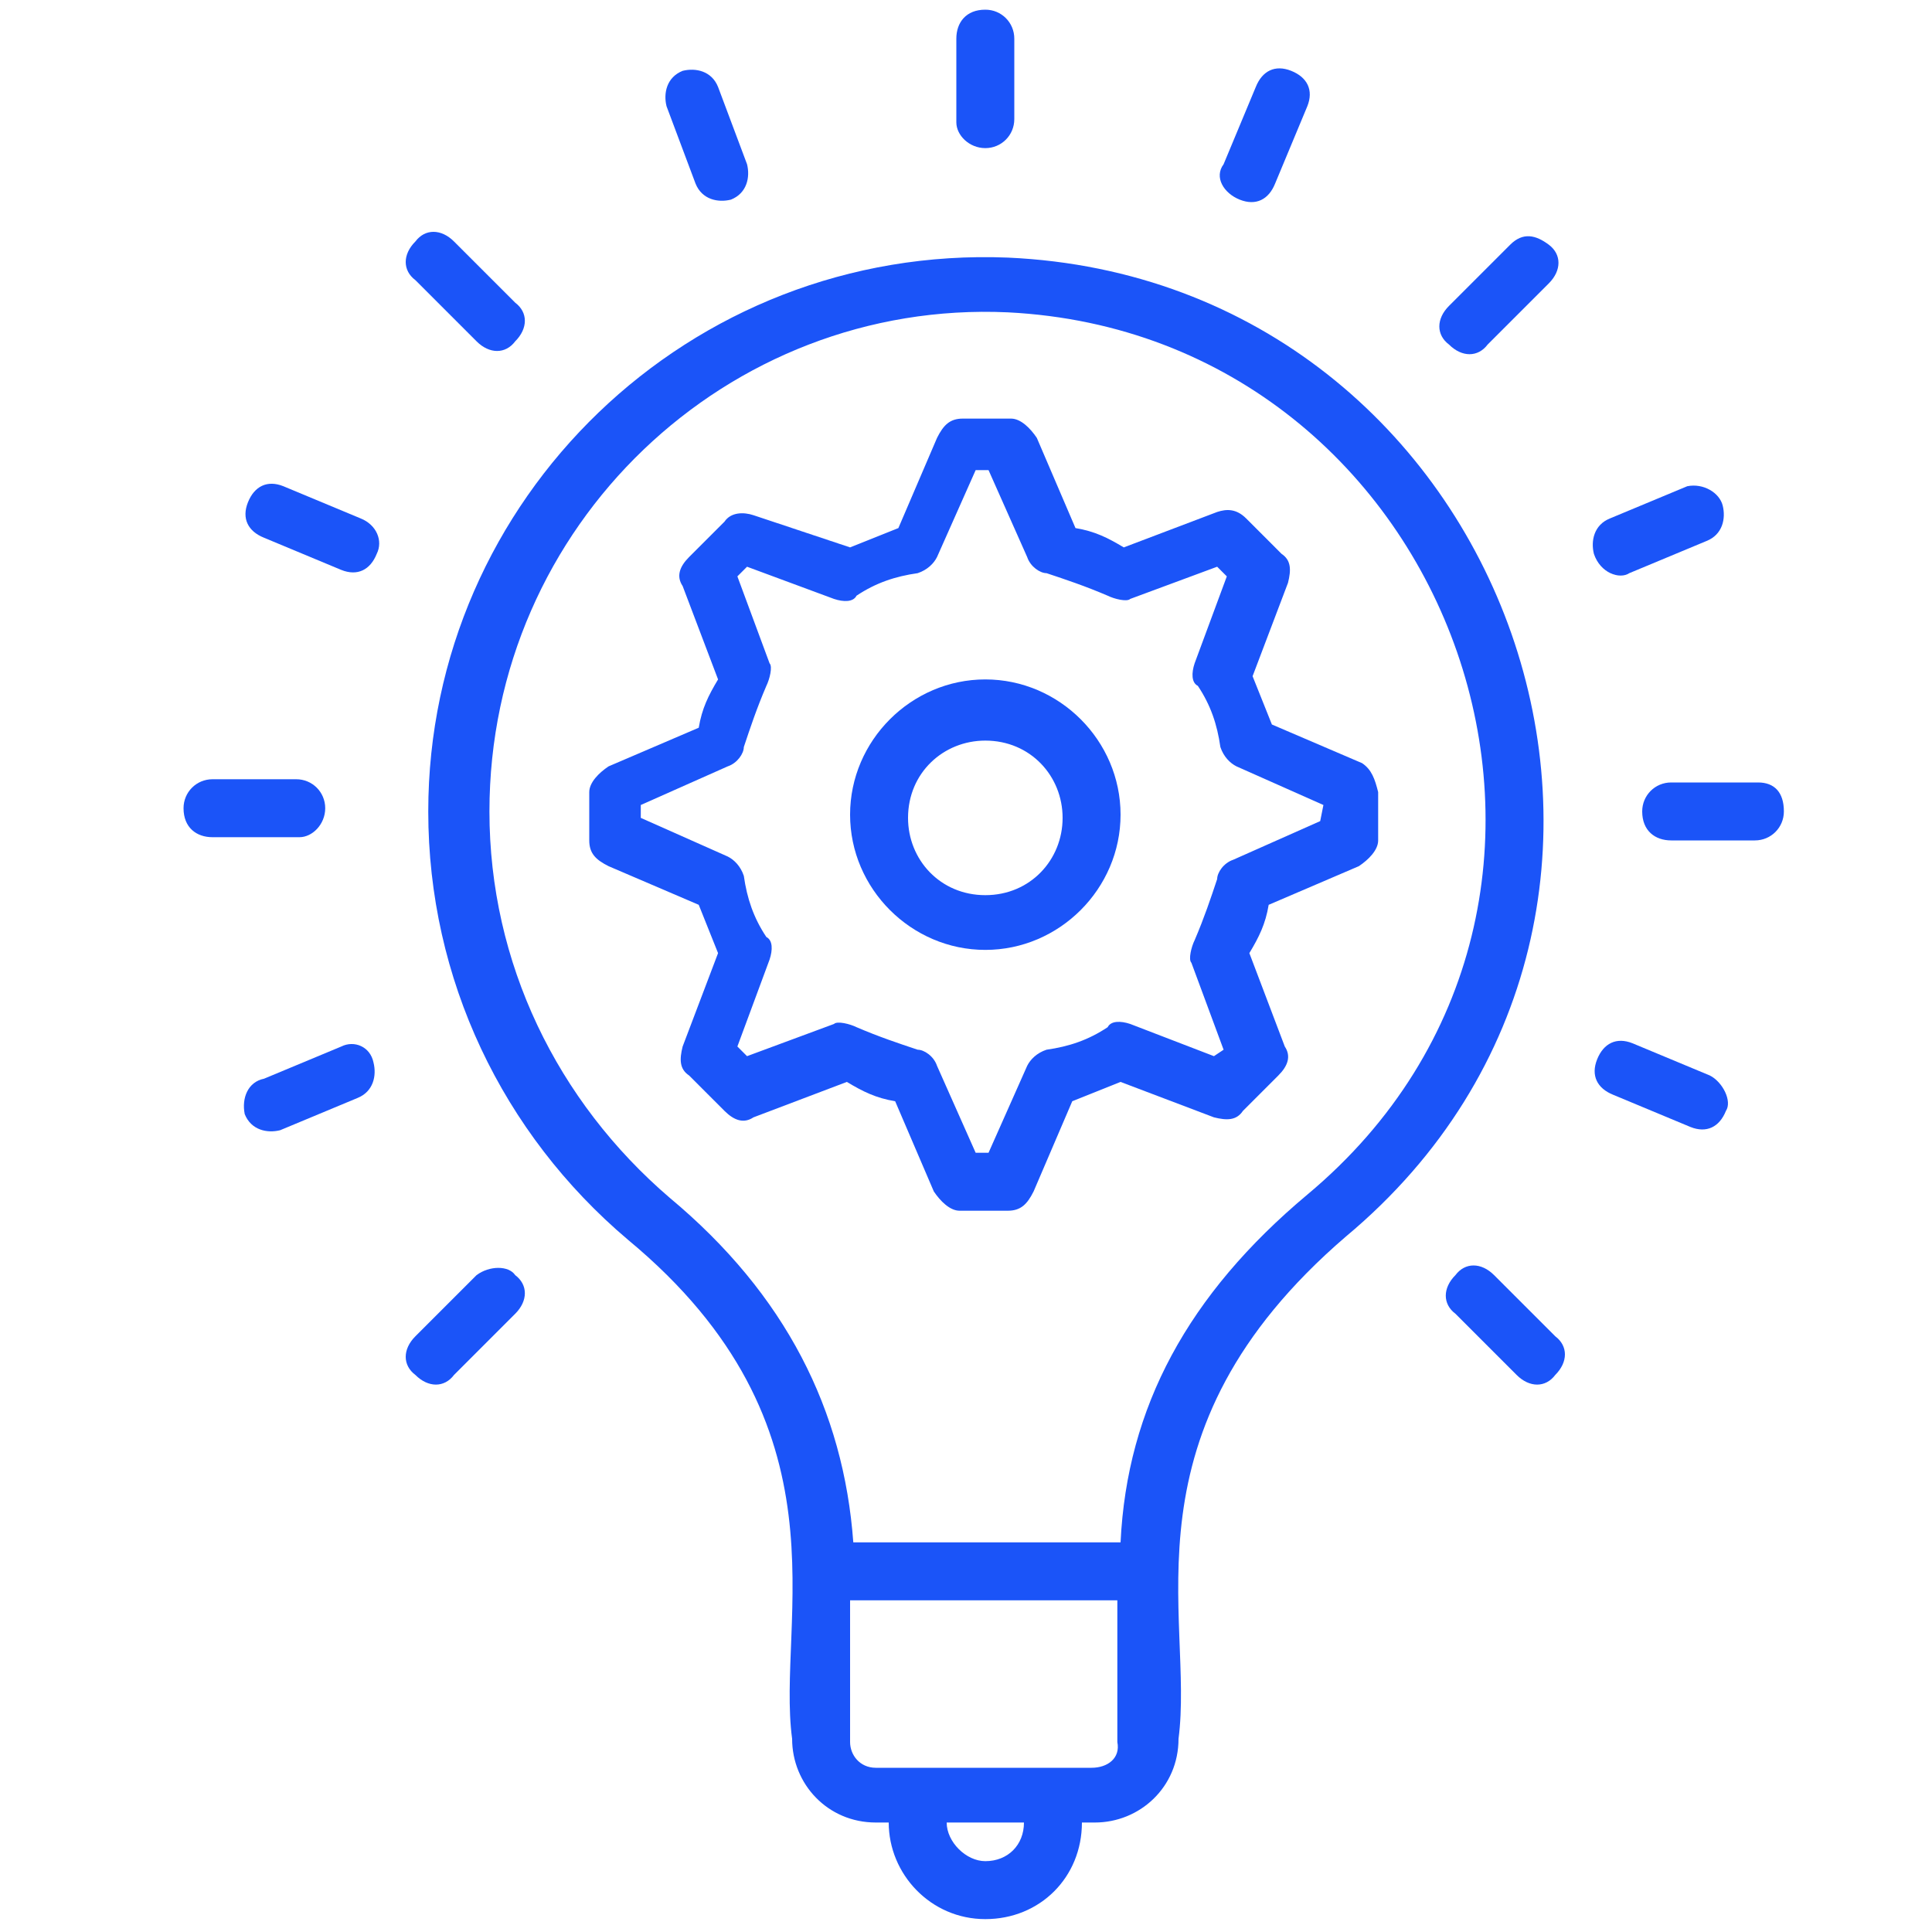<?xml version="1.0" encoding="UTF-8"?> <svg xmlns="http://www.w3.org/2000/svg" width="90" height="90" viewBox="0 0 90 90" fill="none"><mask id="mask0_2_272" style="mask-type:luminance" maskUnits="userSpaceOnUse" x="0" y="0" width="90" height="90"><path d="M90 0H0V90H90V0Z" fill="white"></path></mask><g mask="url(#mask0_2_272)"><path d="M46.95 12C32.1 11.4 19.95 23.25 19.95 37.8C19.95 45.6 23.4 52.8 29.25 57.75C39.75 66.45 36.15 75.45 36.9 81C36.9 83.1 38.55 84.9 40.8 84.9H41.4C41.4 87.3 43.35 89.4 45.9 89.4C48.45 89.4 50.4 87.45 50.4 84.9H51C53.1 84.9 54.9 83.25 54.9 81C55.65 75.3 52.05 66.75 62.7 57.6C80.85 42.45 70.35 13.05 46.95 12ZM45.9 86.7C45 86.7 44.1 85.8 44.1 84.9H47.7C47.7 85.95 46.95 86.7 45.9 86.7ZM50.85 82.35H40.8C40.05 82.35 39.6 81.75 39.6 81.15V74.55H52.05V81.15C52.2 81.9 51.6 82.35 50.85 82.35ZM60.9 55.65C55.35 60.3 52.5 65.55 52.2 71.85H39.75C39.3 65.7 36.6 60.3 31.2 55.8C25.95 51.3 22.8 44.85 22.8 37.8C22.8 24.45 33.9 13.95 46.95 14.55C67.8 15.6 77.25 42 60.9 55.65Z" fill="#1B54F8"></path><path d="M81.9 36.45H77.85C77.1 36.45 76.5 37.05 76.5 37.8C76.5 38.7 77.1 39.15 77.85 39.15H81.75C82.5 39.15 83.1 38.55 83.1 37.8C83.1 36.9 82.65 36.45 81.9 36.45Z" fill="#1B54F8"></path><path d="M75.9 26.7L79.5 25.2C80.25 24.9 80.4 24.15 80.25 23.55C80.1 22.95 79.35 22.5 78.6 22.65L75 24.15C74.25 24.45 74.1 25.2 74.25 25.8C74.55 26.7 75.45 27 75.9 26.7Z" fill="#1B54F8"></path><path d="M70.35 11.4L67.5 14.25C66.9 14.85 66.9 15.6 67.5 16.05C68.1 16.65 68.85 16.65 69.3 16.05L72.15 13.2C72.75 12.6 72.75 11.85 72.15 11.4C71.55 10.95 70.95 10.8 70.35 11.4Z" fill="#1B54F8"></path><path d="M57.75 9.3C58.5 9.6 59.1 9.3 59.4 8.55L60.9 4.95C61.2 4.2 60.9 3.6 60.15 3.3C59.4 3 58.8 3.3 58.5 4.05L57 7.65C56.55 8.25 57 9 57.75 9.3Z" fill="#1B54F8"></path><path d="M45.9 6.9C46.65 6.9 47.25 6.3 47.25 5.55V1.8C47.25 1.05 46.65 0.45 45.9 0.45C45 0.45 44.55 1.05 44.55 1.8V5.7C44.55 6.3 45.15 6.9 45.9 6.9Z" fill="#1B54F8"></path><path d="M32.4 8.55C32.7 9.3 33.45 9.45 34.05 9.3C34.8 9 34.95 8.25 34.8 7.65L33.45 4.05C33.15 3.3 32.4 3.15 31.8 3.3C31.05 3.6 30.9 4.35 31.05 4.95L32.4 8.55Z" fill="#1B54F8"></path><path d="M22.2 15.9C22.8 16.5 23.55 16.5 24 15.9C24.6 15.3 24.6 14.55 24 14.1L21.15 11.25C20.55 10.65 19.8 10.65 19.35 11.25C18.75 11.85 18.75 12.6 19.35 13.05L22.2 15.9Z" fill="#1B54F8"></path><path d="M16.8 24.15L13.2 22.65C12.45 22.35 11.85 22.65 11.55 23.4C11.25 24.15 11.55 24.75 12.3 25.05L15.9 26.55C16.65 26.85 17.25 26.55 17.55 25.8C17.85 25.2 17.55 24.45 16.8 24.15Z" fill="#1B54F8"></path><path d="M15.15 37.65C15.15 36.9 14.55 36.3 13.8 36.3H9.9C9.15 36.3 8.55 36.9 8.55 37.65C8.55 38.55 9.15 39 9.9 39H13.95C14.55 39 15.15 38.4 15.15 37.65Z" fill="#1B54F8"></path><path d="M15.9 48.75L12.3 50.25C11.55 50.4 11.25 51.15 11.4 51.9C11.7 52.65 12.45 52.8 13.05 52.65L16.65 51.15C17.4 50.85 17.55 50.1 17.4 49.5C17.25 48.75 16.5 48.45 15.9 48.75Z" fill="#1B54F8"></path><path d="M22.2 59.4L19.35 62.25C18.75 62.85 18.75 63.6 19.35 64.05C19.95 64.65 20.7 64.65 21.15 64.05L24 61.2C24.6 60.6 24.6 59.85 24 59.4C23.7 58.95 22.8 58.95 22.2 59.4Z" fill="#1B54F8"></path><path d="M69.6 59.4C69 58.8 68.25 58.8 67.8 59.4C67.2 60 67.2 60.75 67.8 61.2L70.65 64.05C71.25 64.65 72 64.65 72.45 64.05C73.05 63.45 73.05 62.7 72.45 62.25L69.6 59.4Z" fill="#1B54F8"></path><path d="M79.65 50.1L76.05 48.6C75.3 48.3 74.7 48.6 74.4 49.35C74.1 50.1 74.4 50.7 75.15 51L78.75 52.5C79.5 52.8 80.1 52.5 80.4 51.75C80.7 51.3 80.25 50.4 79.65 50.1Z" fill="#1B54F8"></path><path d="M63.45 35.55L59.25 33.75C58.95 33 58.65 32.25 58.35 31.5L60 27.15C60.15 26.55 60.15 26.1 59.7 25.8L58.05 24.15C57.6 23.7 57.15 23.7 56.7 23.85L52.35 25.5C51.6 25.05 51 24.75 50.1 24.6L48.3 20.4C48 19.95 47.55 19.5 47.1 19.5H44.85C44.25 19.5 43.95 19.8 43.65 20.4L41.85 24.6C41.1 24.9 40.35 25.2 39.6 25.5L35.1 24C34.65 23.85 34.05 23.85 33.75 24.3L32.1 25.95C31.65 26.4 31.5 26.85 31.8 27.3L33.45 31.65C33 32.4 32.7 33 32.55 33.9L28.35 35.7C27.9 36 27.45 36.45 27.45 36.9V39.15C27.45 39.75 27.75 40.05 28.35 40.35L32.55 42.15C32.85 42.9 33.15 43.65 33.45 44.4L31.8 48.75C31.65 49.35 31.65 49.8 32.1 50.1L33.75 51.75C34.2 52.2 34.65 52.35 35.1 52.05L39.45 50.4C40.2 50.85 40.8 51.15 41.7 51.3L43.5 55.5C43.8 55.95 44.25 56.4 44.7 56.4H46.95C47.55 56.4 47.85 56.1 48.15 55.5L49.95 51.3C50.7 51 51.45 50.7 52.2 50.4L56.55 52.05C57.15 52.2 57.6 52.2 57.9 51.75L59.55 50.1C60 49.65 60.15 49.2 59.85 48.75L58.2 44.4C58.65 43.65 58.95 43.05 59.1 42.15L63.3 40.35C63.75 40.05 64.2 39.6 64.2 39.15V36.9C64.05 36.3 63.9 35.85 63.45 35.55ZM61.5 38.25L57.45 40.05C57 40.2 56.7 40.65 56.7 40.95C56.4 41.85 56.1 42.75 55.65 43.8C55.5 44.1 55.35 44.7 55.5 44.85L57 48.9L56.55 49.2L52.65 47.7C52.2 47.55 51.75 47.55 51.6 47.85C50.7 48.45 49.8 48.75 48.75 48.9C48.3 49.05 48 49.35 47.85 49.65L46.05 53.7H45.45L43.65 49.65C43.5 49.2 43.05 48.9 42.75 48.9C41.85 48.6 40.95 48.3 39.9 47.85C39.6 47.7 39 47.55 38.85 47.7L34.8 49.2L34.35 48.75L35.85 44.7C36 44.25 36 43.8 35.7 43.65C35.1 42.75 34.8 41.85 34.65 40.8C34.5 40.35 34.2 40.05 33.9 39.9L29.85 38.1V37.5L33.9 35.7C34.35 35.55 34.65 35.1 34.65 34.8C34.95 33.9 35.25 33 35.7 31.95C35.85 31.65 36 31.05 35.85 30.9L34.35 26.85L34.8 26.4L38.85 27.9C39.3 28.05 39.75 28.05 39.9 27.75C40.8 27.15 41.7 26.85 42.75 26.7C43.2 26.55 43.5 26.25 43.65 25.95L45.45 21.9H46.05L47.85 25.95C48 26.4 48.45 26.7 48.75 26.7C49.65 27 50.55 27.3 51.6 27.75C51.9 27.9 52.5 28.05 52.65 27.9L56.7 26.4L57.15 26.85L55.65 30.9C55.5 31.35 55.5 31.8 55.8 31.95C56.4 32.85 56.7 33.75 56.85 34.8C57 35.25 57.3 35.55 57.6 35.7L61.65 37.5L61.5 38.25Z" fill="#1B54F8"></path><path d="M45.9 31.65C42.45 31.65 39.6 34.5 39.6 37.95C39.6 41.4 42.45 44.25 45.9 44.25C49.35 44.25 52.2 41.4 52.2 37.95C52.2 34.5 49.35 31.65 45.9 31.65ZM45.9 41.7C43.8 41.7 42.3 40.05 42.3 38.1C42.3 36 43.95 34.5 45.9 34.5C48 34.5 49.5 36.15 49.5 38.1C49.5 40.05 48 41.7 45.9 41.7Z" fill="#1B54F8"></path></g></svg> 